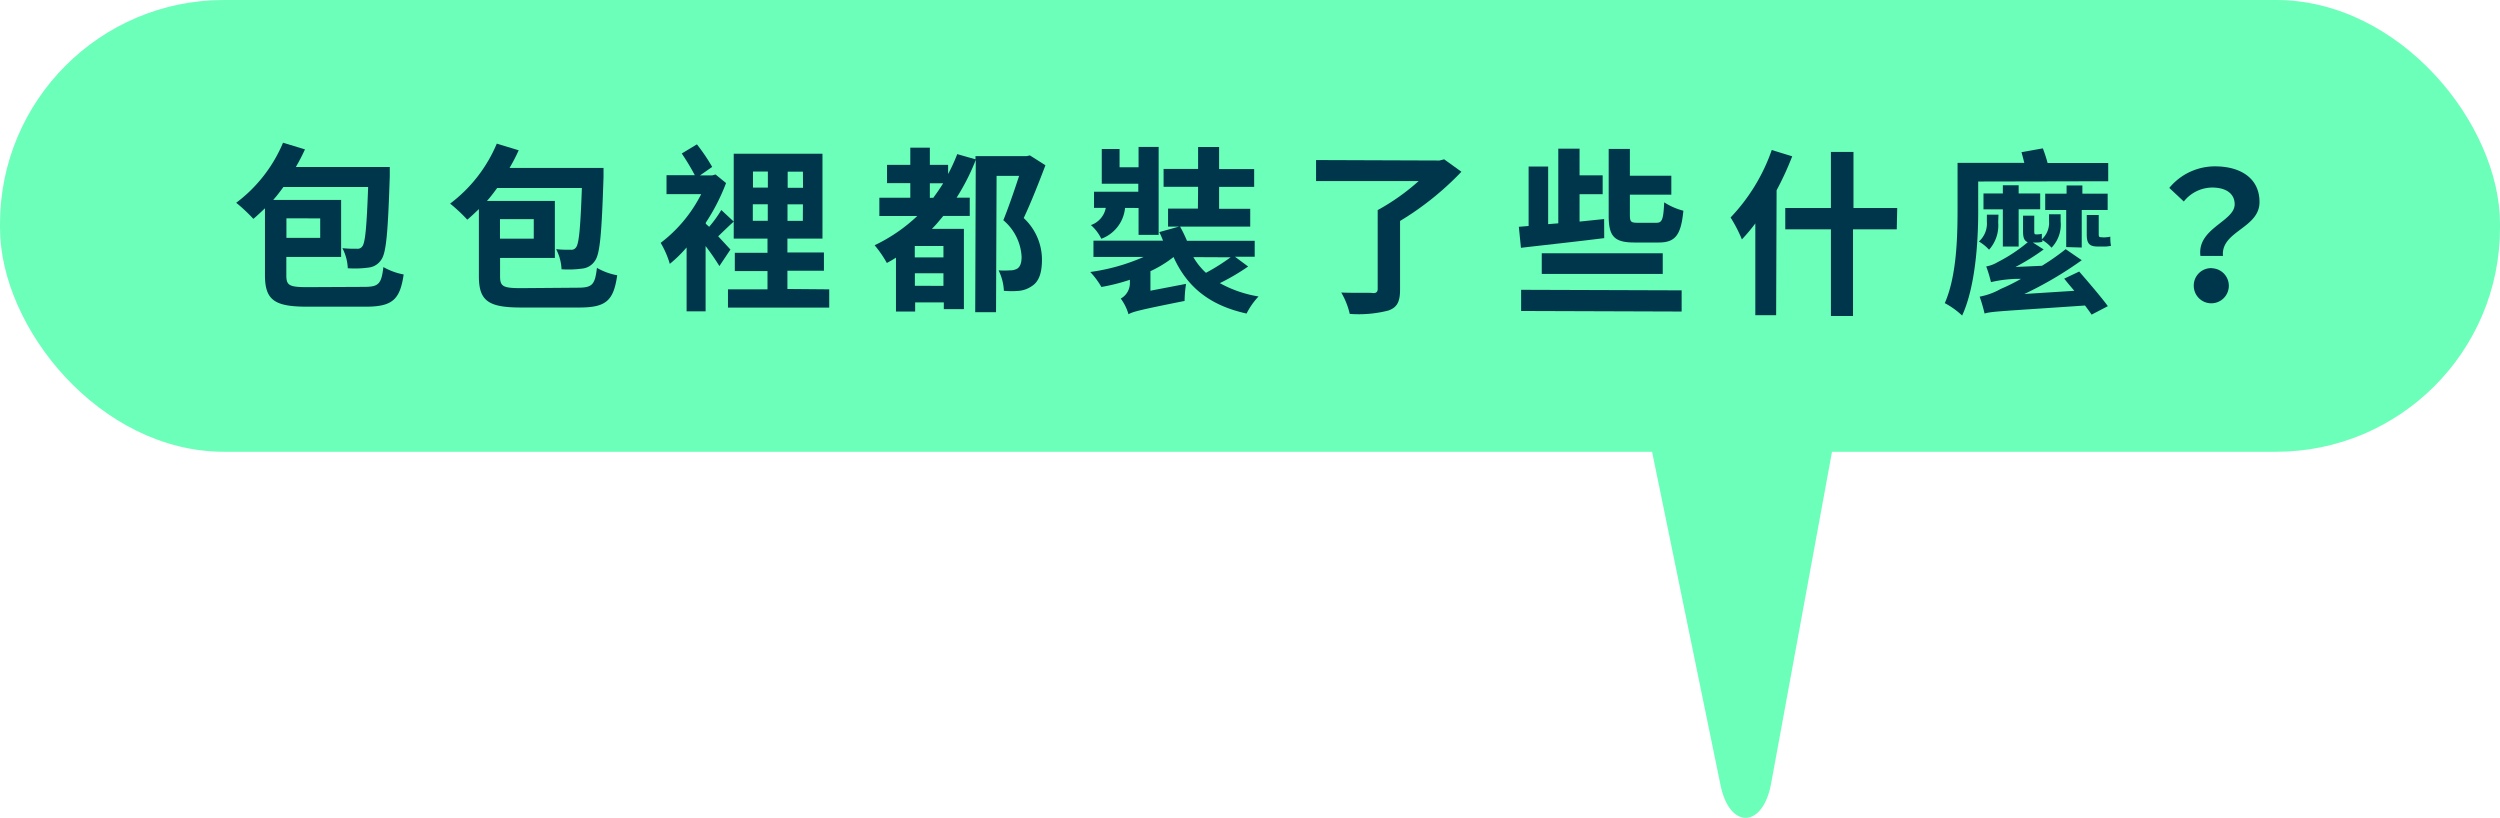 <svg xmlns="http://www.w3.org/2000/svg" viewBox="0 0 273.81 89.55"><defs><style>.cls-1{fill:#6bffba;}.cls-2{fill:#00364b;}</style></defs><title>Asset 18</title><g id="Layer_2" data-name="Layer 2"><g id="對話框"><rect class="cls-1" width="273.81" height="49.48" rx="24.53" ry="24.53"/><path class="cls-2" d="M39.88,31.42c1.6,0,1.89-.32,2.11-2.17a7.07,7.07,0,0,0,2.22.81C43.81,32.8,43,33.6,40,33.59l-6.35,0c-3.58,0-4.63-.72-4.63-3.45l0-7.33c-.43.41-.86.82-1.27,1.16a18.17,18.17,0,0,0-1.88-1.76A15.93,15.93,0,0,0,31,15.63l2.4.73a20.31,20.31,0,0,1-1,1.93l10.29,0s0,.68,0,1c-.2,6.12-.38,8.4-.93,9.15a1.89,1.89,0,0,1-1.43.87,11,11,0,0,1-2.24.07,5.18,5.18,0,0,0-.59-2.2,12.18,12.18,0,0,0,1.58.06.61.61,0,0,0,.61-.27c.31-.41.47-2.06.63-6.49l-9.28,0c-.37.51-.74,1-1.12,1.42l7.44,0,0,6.24-6,0v2c0,1.13.31,1.31,2.33,1.31Zm-8.51-7.51v2.14h3.7V23.92Z"/><path class="cls-2" d="M63.27,31.51c1.6,0,1.89-.32,2.11-2.17a7,7,0,0,0,2.22.81c-.4,2.75-1.18,3.54-4.18,3.53l-6.35,0c-3.58,0-4.63-.72-4.62-3.45l0-7.33c-.43.41-.86.82-1.27,1.16a18.06,18.06,0,0,0-1.88-1.76,15.93,15.93,0,0,0,5.11-6.57l2.4.73a20.31,20.31,0,0,1-1,1.93l10.29,0s0,.68,0,1c-.2,6.12-.38,8.4-.93,9.16a1.89,1.89,0,0,1-1.43.87,11,11,0,0,1-2.24.07,5.18,5.18,0,0,0-.59-2.2,12.36,12.36,0,0,0,1.58.06.61.61,0,0,0,.61-.27c.31-.41.47-2.06.63-6.49l-9.28,0c-.37.51-.74,1-1.12,1.42l7.44,0,0,6.24-6,0v2c0,1.13.31,1.31,2.33,1.31ZM54.76,24v2.14h3.7V24Z"/><path class="cls-2" d="M77.67,24.84A13.06,13.06,0,0,0,79,23l1.36,1.27c-.62.56-1.21,1.14-1.7,1.61L80,27.33l-1.21,1.81a26.08,26.08,0,0,0-1.51-2.19l0,7.15H75.2l0-7a14.52,14.52,0,0,1-1.84,1.8,9.94,9.94,0,0,0-1-2.3,15.49,15.49,0,0,0,4.44-5.34H73V19.19h3.1a26,26,0,0,0-1.43-2.38l1.66-1A20.35,20.35,0,0,1,78,18.28l-1.33.93H78l.37-.1,1.15.94a22.15,22.15,0,0,1-2.22,4.34v.12Zm13.15,6.85v2l-11.09,0v-2l4.33,0v-2H80.48v-2h3.58V26.13h-3.7l0-9.29,9.72,0,0,9.29H86.24v1.52h4v2h-4v2Zm-6.73-7.51V22.37H82.45v1.81Zm-1.62-3.63H84.1V18.79H82.47Zm5.47,1.83H86.25v1.81h1.68Zm0-3.58H86.27v1.77h1.68Z"/><path class="cls-2" d="M114.5,18.1c-.71,1.87-1.57,4.07-2.38,5.78a6.24,6.24,0,0,1,2,4.53c0,1.46-.32,2.42-1.1,2.92a3,3,0,0,1-1.37.52,9.57,9.57,0,0,1-1.7,0,5.64,5.64,0,0,0-.58-2.24,9.21,9.21,0,0,0,1.23,0,1.59,1.59,0,0,0,.78-.17c.37-.21.51-.68.51-1.32a5.61,5.61,0,0,0-2-4c.57-1.4,1.24-3.37,1.73-4.86h-2.47l-.06,14.93h-2.28l.06-16.68a23.64,23.64,0,0,1-2.1,4.14h1.44v2h-2.9c-.41.5-.82,1-1.25,1.42h3.51l0,8.79h-2.2v-.74h-3.14v1h-2.1l0-5.9c-.33.21-.67.41-1,.58a11.91,11.91,0,0,0-1.34-1.94,18,18,0,0,0,4.67-3.2l-4.15,0v-2H99.7v-1.6H97.15v-2h2.55V16.17h2.14v1.89h2v1a18.52,18.52,0,0,0,1-2.18l2,.57V17.1l5.61,0,.35-.08ZM103.33,31.31V29.93H100.2V31.3Zm0-4.37h-3.14v1.25h3.14Zm-1.11-5.28c.37-.51.72-1,1.08-1.59h-1.46v1.6Z"/><path class="cls-2" d="M136.7,29.19a23.91,23.91,0,0,1-3.1,1.82,13.1,13.1,0,0,0,4.24,1.46,7.84,7.84,0,0,0-1.31,1.87c-4.05-.89-6.52-2.91-8-6.19h0A12.61,12.61,0,0,1,126,29.7v2.14l3.9-.75a13.6,13.6,0,0,0-.16,1.87c-5,1-5.7,1.19-6.14,1.46a5.45,5.45,0,0,0-.85-1.72,1.93,1.93,0,0,0,1-1.73v-.33a21,21,0,0,1-3.12.79,8.85,8.85,0,0,0-1.22-1.64,21.85,21.85,0,0,0,5.85-1.65l-5.5,0V26.36l7.62,0a8.52,8.52,0,0,0-.41-.94l2.26-.63a14.81,14.81,0,0,1,.77,1.58l7.42,0v1.75h-2.16Zm-13.48-6.42a4,4,0,0,1-2.6,3.38,4.76,4.76,0,0,0-1.14-1.5,2.48,2.48,0,0,0,1.63-1.88h-1.29V21l4.85,0v-.88h-4v-3.8h1.95v2h2.08V16.09h2.2l0,9.63h-2.2V22.78Zm8-2.31h-3.78V18.5h3.78V16.1h2.3v2.42h3.84v1.95h-3.84v2.4h3.41v1.95l-9,0V22.85h3.27Zm-.52,7.7a7.35,7.35,0,0,0,1.38,1.72,22.11,22.11,0,0,0,2.7-1.7Z"/><path class="cls-2" d="M160.06,18.81a32.31,32.31,0,0,1-6.72,5.39l0,7.52c0,1.33-.32,1.95-1.28,2.29a13.09,13.09,0,0,1-4.23.37,8.33,8.33,0,0,0-.93-2.34c1.38.06,3,0,3.41.05s.58-.11.58-.45l0-8.63a24,24,0,0,0,4.49-3.18l-11.24,0V17.53l13.52.05.51-.13Z"/><path class="cls-2" d="M175.7,26.08c-3.2.4-6.65.77-9.12,1.06l-.23-2.3,1.07-.09,0-6.51h2.14l0,6.31,1.11-.09,0-8.18H173v2.92h2.53v2.07H173v3l2.69-.28Zm-9.1,5.66,17.58.06v2.32l-17.58-.06Zm2.26-4,13.25,0V30l-13.25,0ZM179,26.56c-2.26,0-2.82-.73-2.81-3l0-7.25h2.32v2.94l4.54,0v2.07l-4.54,0v2.22c0,.74.11.86.83.86h2.08c.62,0,.76-.35.85-2.24a7.23,7.23,0,0,0,2.1.92c-.26,2.69-.89,3.49-2.74,3.48Z"/><path class="cls-2" d="M196.29,17.12a33.42,33.42,0,0,1-1.71,3.72l-.05,13.68h-2.28l0-10.05a19.91,19.91,0,0,1-1.47,1.75,15.64,15.64,0,0,0-1.24-2.4,20.44,20.44,0,0,0,4.51-7.39Zm11.45,8-4.79,0,0,9.49h-2.42l0-9.49-5,0V22.78l5,0,0-6.14H203l0,6.14,4.79,0Z"/><path class="cls-2" d="M216.66,19.88v3.35c0,3.18-.3,8.18-1.76,11.33A8.75,8.75,0,0,0,213,33.2c1.28-2.9,1.39-7.07,1.4-10l0-5.36,7.31,0c-.1-.41-.21-.84-.31-1.17l2.34-.42a15.34,15.34,0,0,1,.52,1.6l6.64,0v2Zm2.19,4.47a4,4,0,0,1-1,3,5,5,0,0,0-1.11-.9,2.64,2.64,0,0,0,.87-2.18v-.76h1.27Zm8.87,5.39c1,1.15,2.41,2.79,3.14,3.79l-1.78.93c-.19-.29-.45-.64-.72-1-9.18.63-10.25.64-11,.88a18,18,0,0,0-.54-1.85,7.45,7.45,0,0,0,2.32-.85,20.53,20.53,0,0,0,2.21-1.1,13.75,13.75,0,0,0-3.29.36,14.76,14.76,0,0,0-.52-1.72,3.7,3.7,0,0,0,1.27-.48,17.39,17.39,0,0,0,3.28-2.17c-.43-.18-.52-.57-.52-1.25V23.62h1.23v1.66c0,.29,0,.39.21.39a2.32,2.32,0,0,0,.62-.06c0,.19,0,.39,0,.6a2.45,2.45,0,0,0,.79-2v-.74h1.27v.8a3.63,3.63,0,0,1-1,2.86,4.31,4.31,0,0,0-1-.84l0,.19a2.24,2.24,0,0,1-.68.08h-.37l1.19.76a24.06,24.06,0,0,1-3.09,1.92l2.9-.13a24.66,24.66,0,0,0,2.6-1.82L228,28.5a40.3,40.3,0,0,1-6.29,3.7l5.48-.35c-.39-.45-.78-.92-1.11-1.33ZM219.36,27V22.93h-2.12V21.19h2.12v-.9h1.73v.9h2.36v1.73h-2.36V27Zm6.94.06V23H224V21.21h2.34v-.9h1.73v.9h2.77V23H228v4.11ZM230.37,26a3.35,3.35,0,0,0,.76-.08c0,.29,0,.66.08,1a3.09,3.09,0,0,1-.8.08h-.68c-1,0-1.19-.45-1.18-1.43V23.55h1.31v2c0,.31,0,.43.25.43Z"/><path class="cls-2" d="M244.75,22.38c0-1.17-.93-1.83-2.45-1.84a4,4,0,0,0-3.12,1.53l-1.59-1.49a6.48,6.48,0,0,1,5-2.36c2.83,0,4.89,1.32,4.88,3.92,0,2.86-4.26,3.18-4,5.89H241C240.61,25,244.74,24.27,244.75,22.38Zm-2.48,7a1.92,1.92,0,1,1-2,1.9A1.9,1.9,0,0,1,242.27,29.37Z"/><path class="cls-1" d="M180.92,49.37,188.44,86c1,4.86,4.64,4.73,5.54-.19l6.72-36.61c.67-3.65-.76-7.46-2.79-7.46H183.67C181.59,41.72,180.16,45.69,180.92,49.37Z"/></g></g></svg>